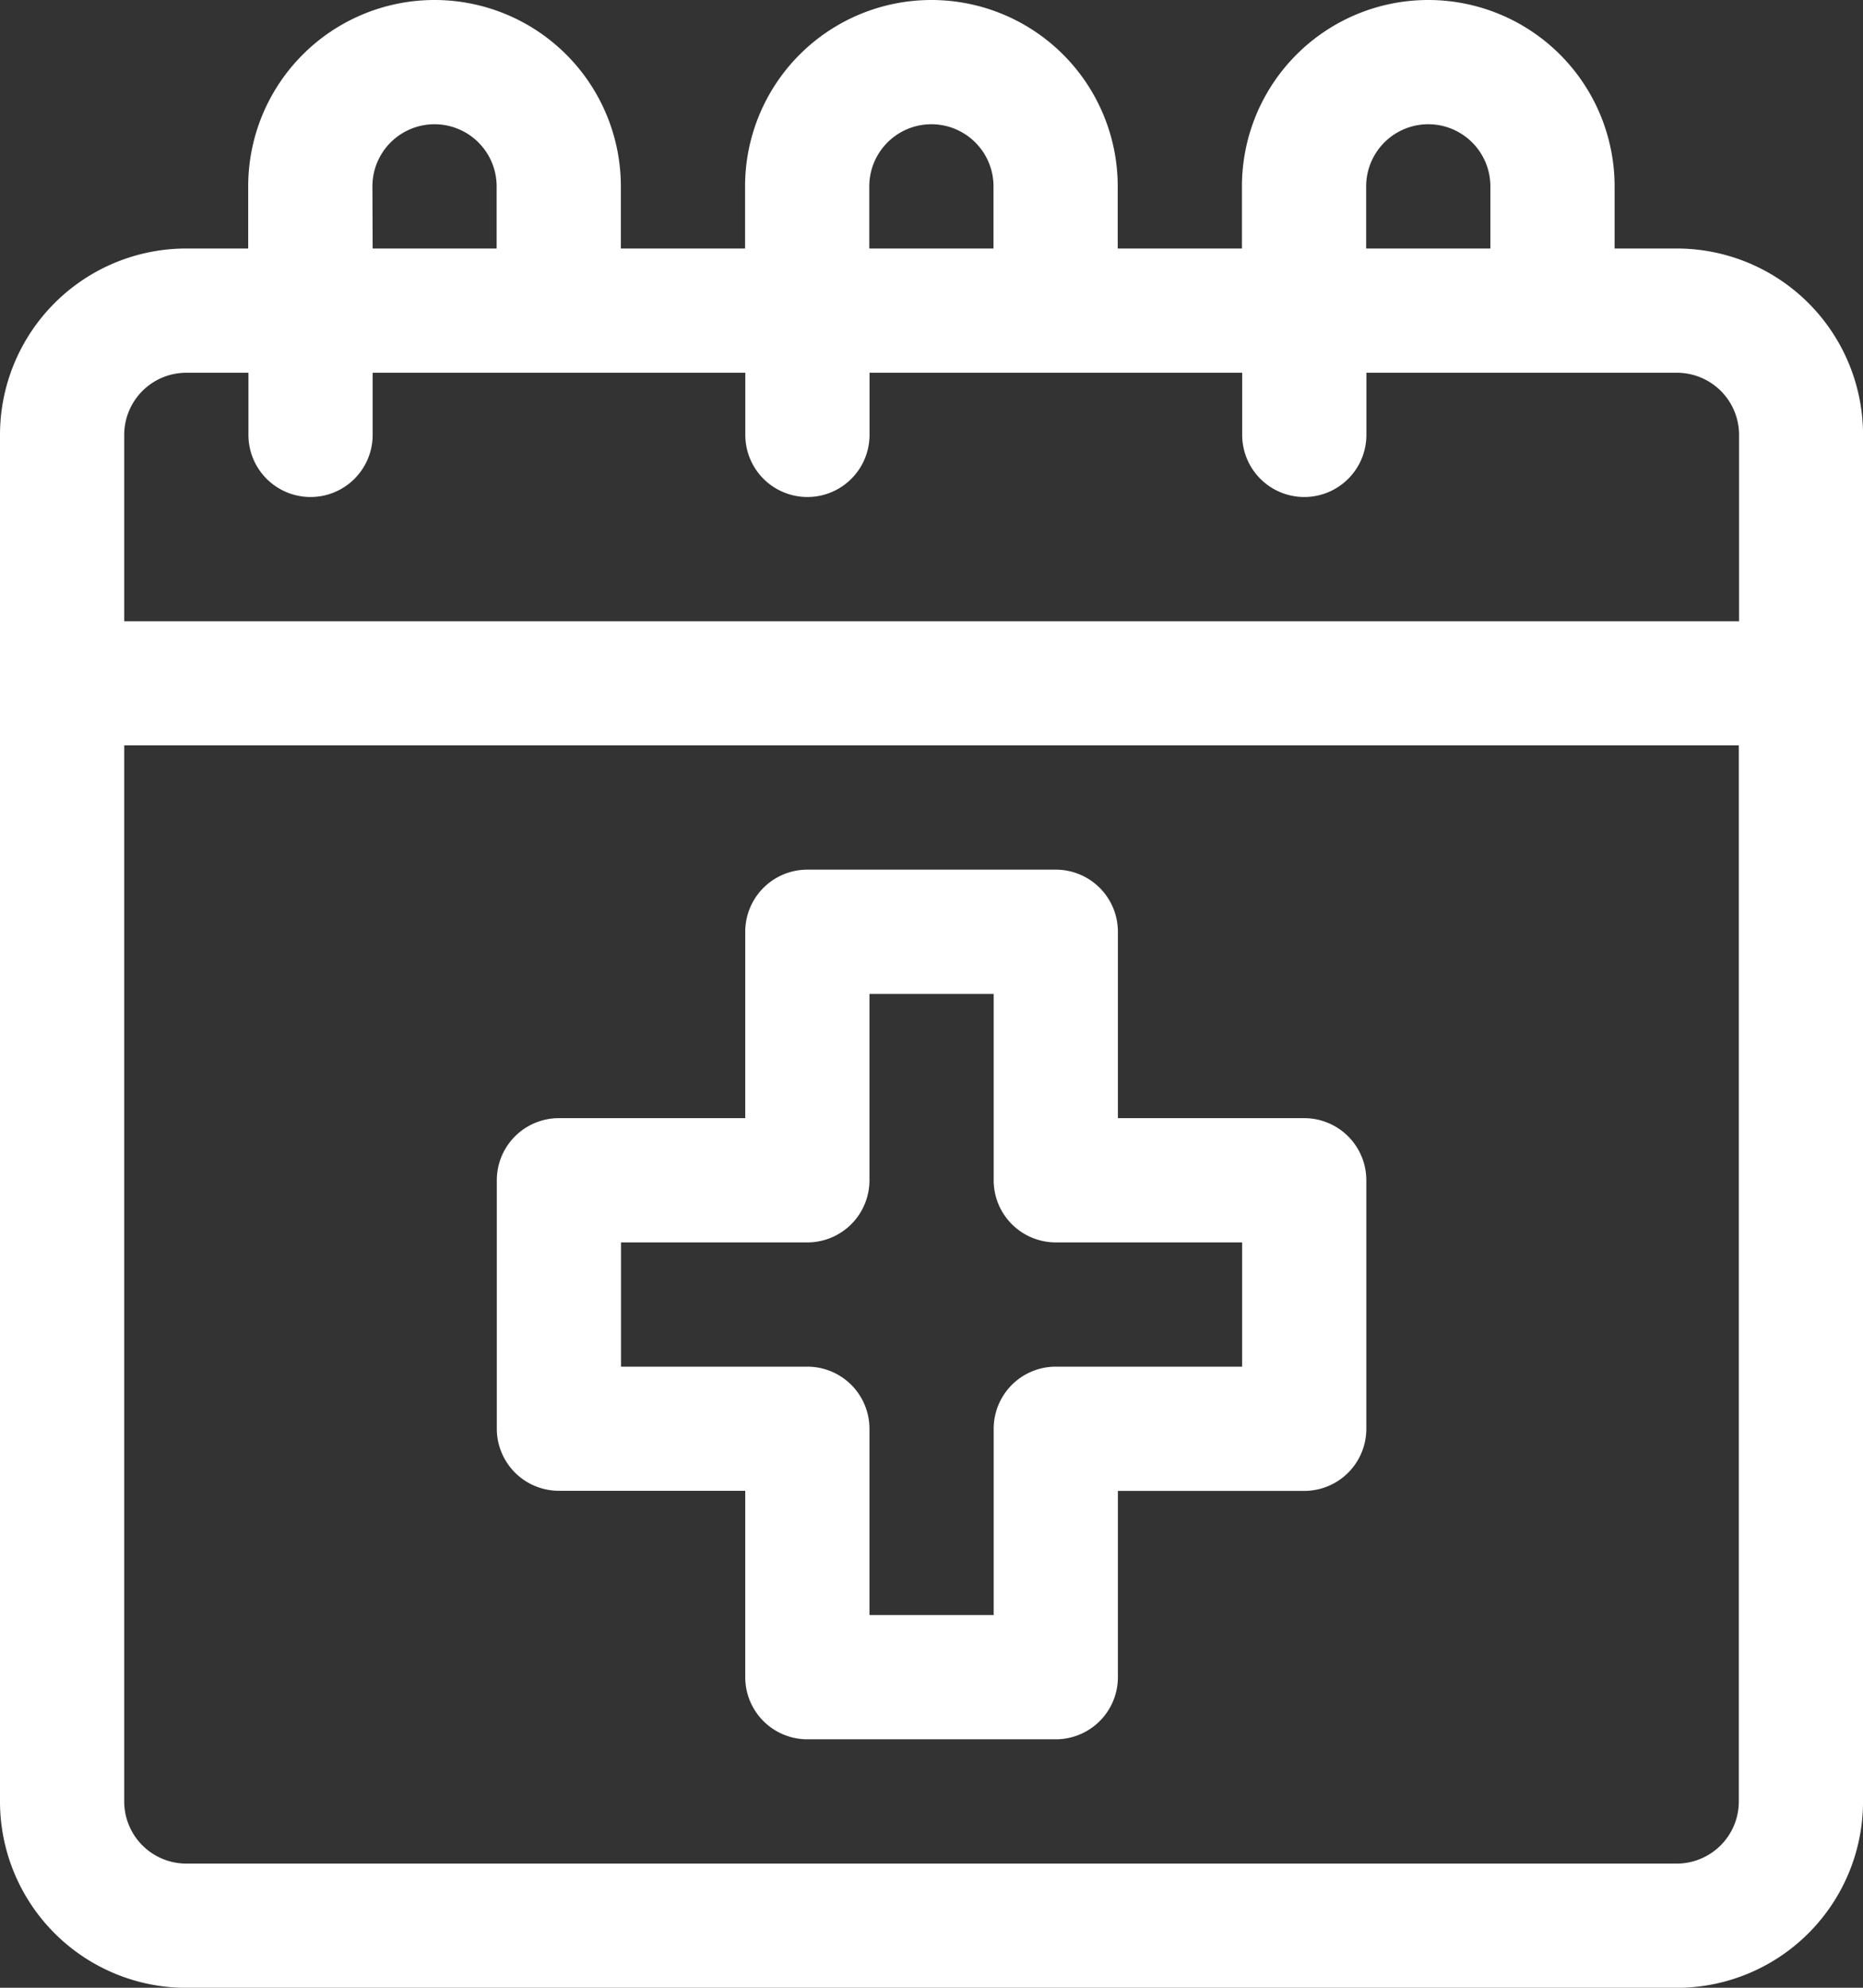 <svg xmlns="http://www.w3.org/2000/svg" width="107.984" height="115.183" viewBox="0 0 107.984 115.183"><rect x="0" y="0" width="107.984" height="115.183" fill="#333333" stroke="none"/><g transform="translate(-1)"><path d="M98.186,14.4h-3.6V10.8a10.8,10.8,0,1,0-21.6,0v3.6h-7.2V10.8a10.8,10.8,0,1,0-21.6,0v3.6h-7.2V10.8a10.8,10.8,0,1,0-21.6,0v3.6H11.8A10.8,10.8,0,0,0,1,25.2v79.188a10.8,10.8,0,0,0,10.8,10.8H98.186a10.8,10.8,0,0,0,10.8-10.8V25.2a10.8,10.8,0,0,0-10.8-10.8Zm-18-3.6a3.6,3.6,0,1,1,7.2,0v3.6h-7.2Zm-28.8,0a3.6,3.6,0,0,1,7.2,0v3.6h-7.2Zm-28.8,0a3.6,3.6,0,0,1,7.2,0v3.6H22.6ZM8.2,25.2a3.6,3.6,0,0,1,3.6-3.6h3.6v3.6a3.6,3.6,0,1,0,7.2,0V21.6h21.6v3.6a3.6,3.6,0,1,0,7.2,0V21.6h21.6v3.6a3.6,3.6,0,1,0,7.2,0V21.6h18a3.6,3.6,0,0,1,3.6,3.6v10.8H8.2Zm93.586,79.188a3.6,3.6,0,0,1-3.6,3.6H11.8a3.6,3.6,0,0,1-3.6-3.6V43.194h93.586Z" fill="#fff"/><path d="M41.4,64.393H27a3.6,3.6,0,0,1-3.6-3.6v-10.8H12.6A3.6,3.6,0,0,1,9,46.4V32a3.6,3.6,0,0,1,3.6-3.6H23.4V17.6A3.6,3.6,0,0,1,27,14H41.4a3.6,3.6,0,0,1,3.6,3.6V28.4h10.8a3.6,3.6,0,0,1,3.6,3.6V46.4a3.6,3.6,0,0,1-3.6,3.6h-10.8v10.8A3.6,3.6,0,0,1,41.4,64.393Zm-10.8-7.2h7.2V46.4a3.6,3.6,0,0,1,3.6-3.6h10.8V35.6H41.4A3.6,3.6,0,0,1,37.8,32V21.2H30.6V32A3.6,3.6,0,0,1,27,35.6H16.2v7.2H27a3.6,3.6,0,0,1,3.6,3.6Z" transform="translate(20.796 36.393)" fill="#fff"/></g></svg>